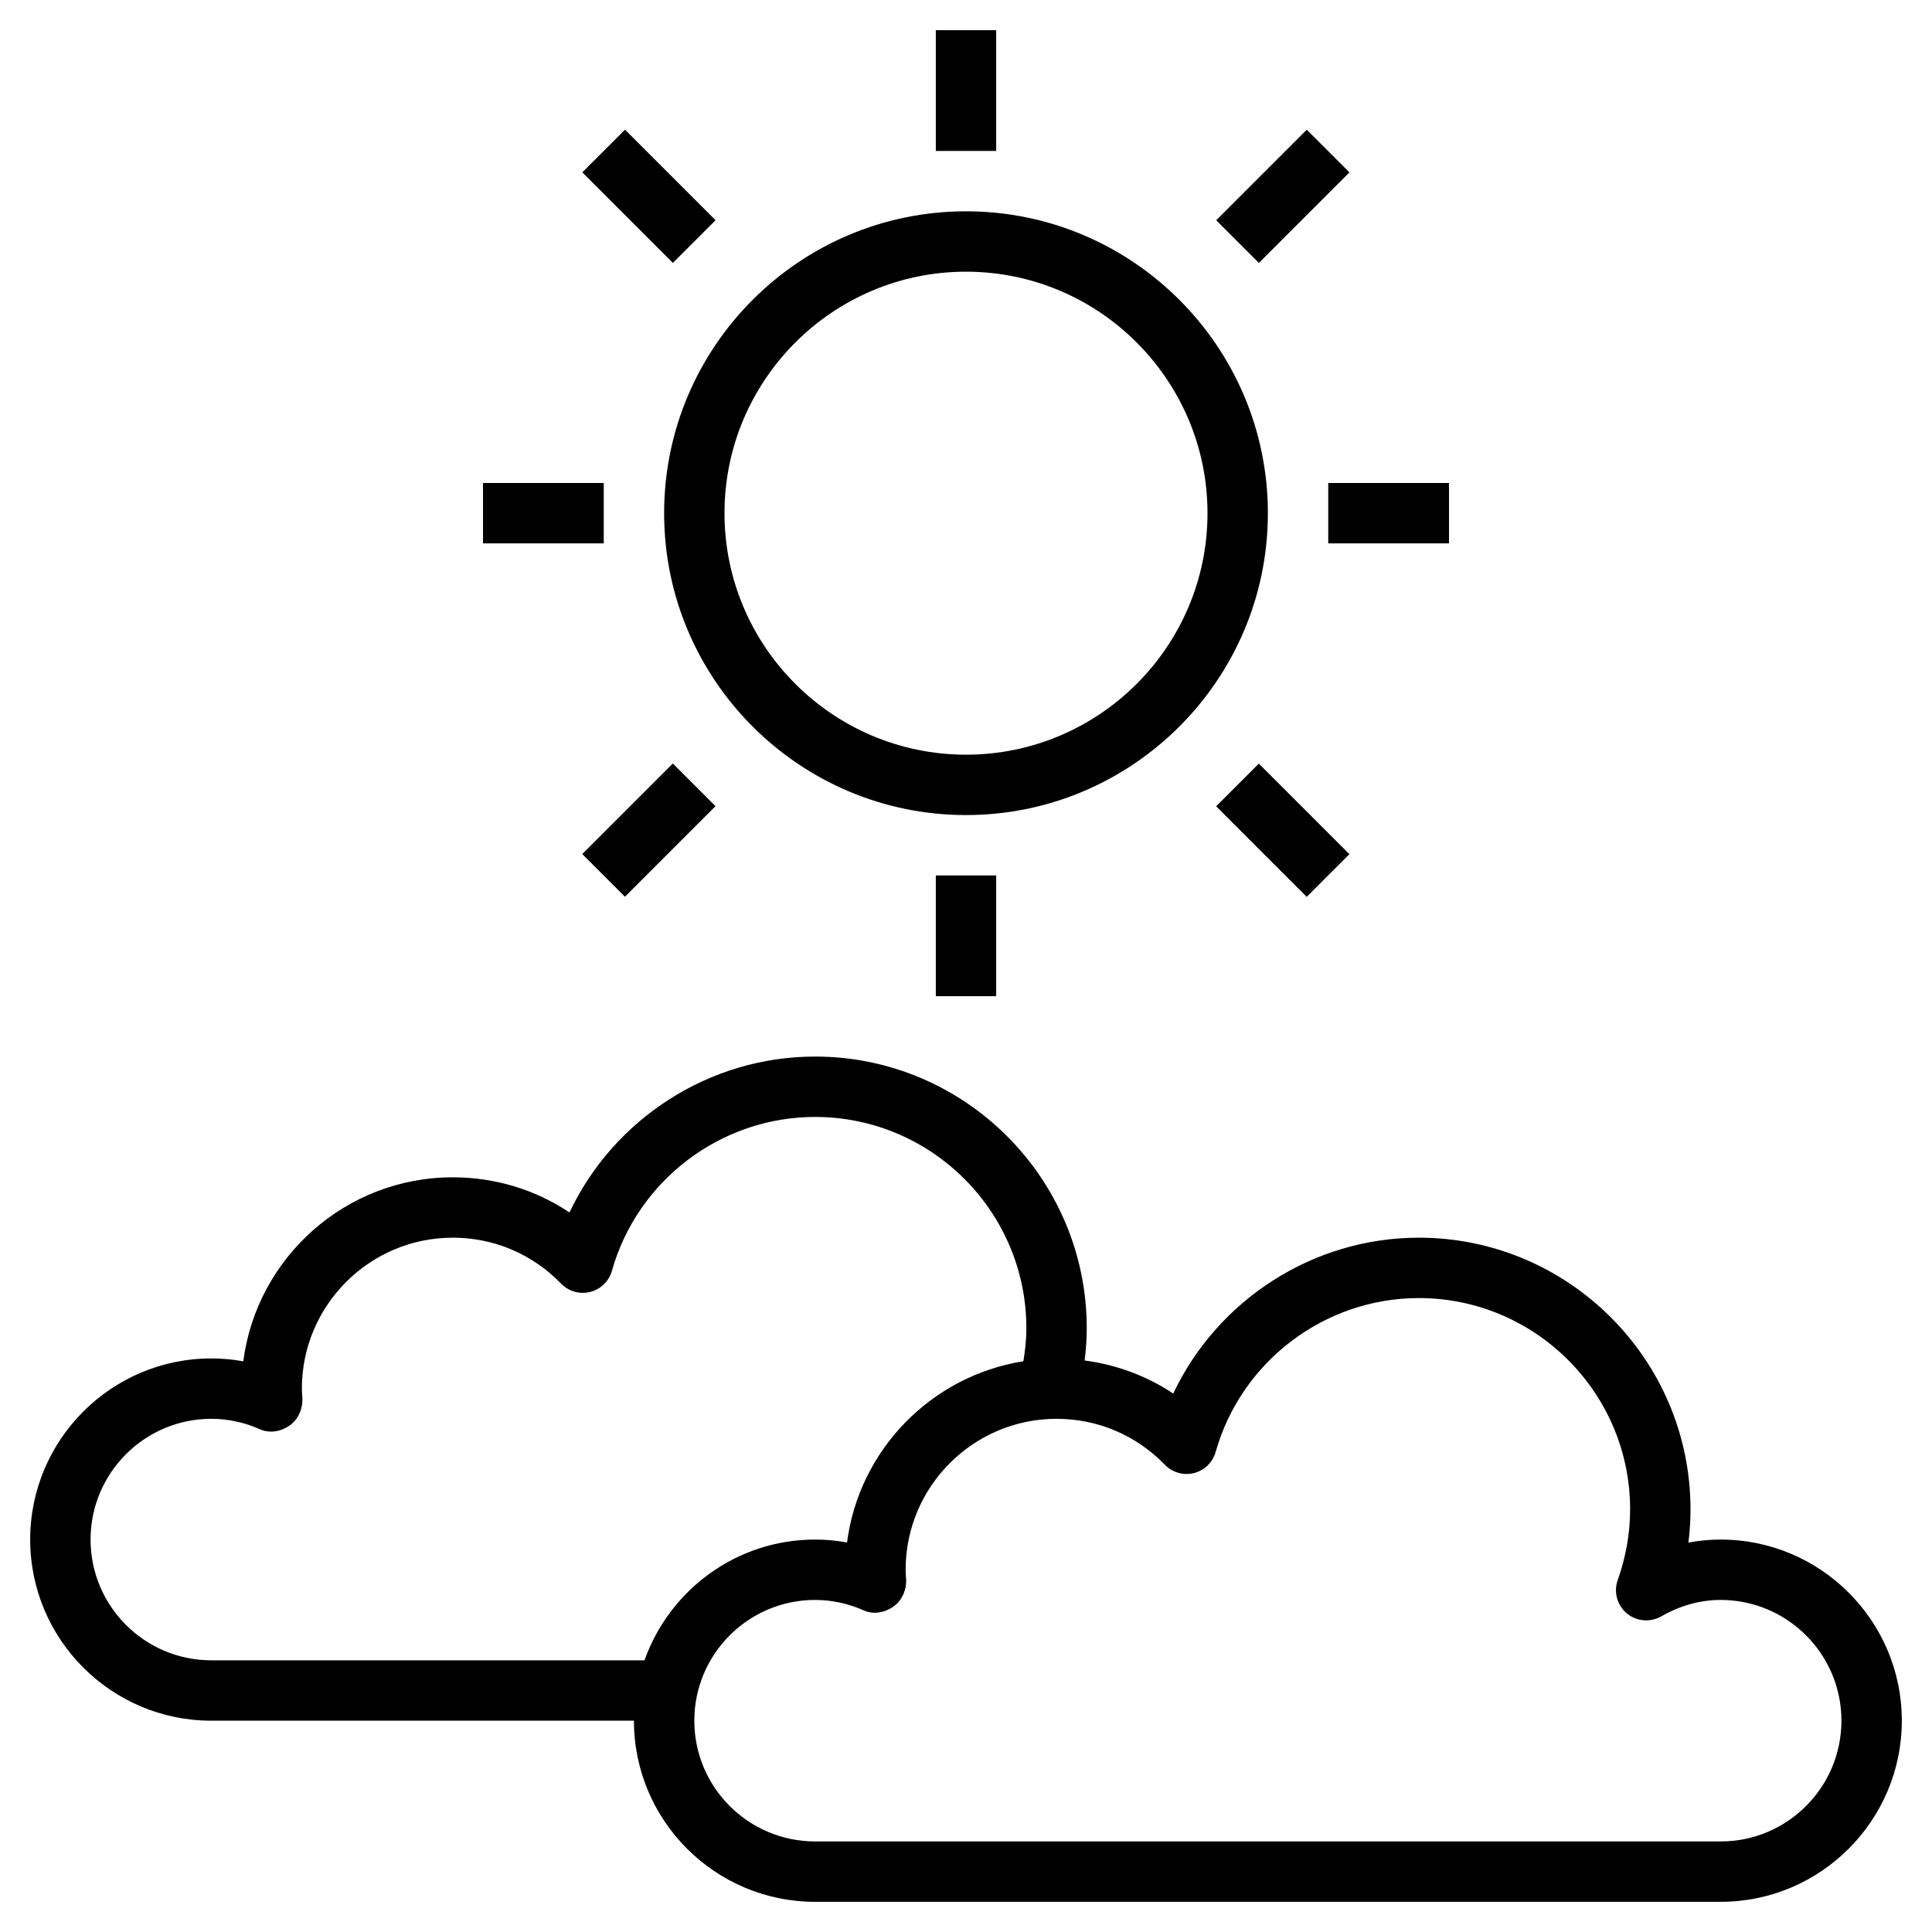 <svg xmlns="http://www.w3.org/2000/svg" xmlns:xlink="http://www.w3.org/1999/xlink" version="1.1" x="0px" y="0px" viewBox="0 0 64 64" style="enable-background:new 0 0 64 64;" xml:space="preserve"><g><path d="M57,51c-0.361,0-0.718,0.033-1.069,0.1C55.977,50.734,56,50.367,56,50c0-4.963-4.037-9-9-9   c-3.507,0-6.669,2.063-8.135,5.164c-0.88-0.587-1.88-0.957-2.935-1.096C35.974,44.712,36,44.356,36,44c0-4.963-4.037-9-9-9   c-3.507,0-6.669,2.063-8.135,5.164C17.729,39.406,16.397,39,15,39c-3.554,0-6.497,2.661-6.941,6.096C7.71,45.032,7.356,45,7,45   c-3.309,0-6,2.691-6,6s2.691,6,6,6h14c0,3.309,2.691,6,6,6h30c3.309,0,6-2.691,6-6S60.309,51,57,51z M21.35,55H7   c-2.206,0-4-1.794-4-4s1.794-4,4-4c0.552,0,1.096,0.117,1.616,0.348c0.323,0.142,0.69,0.075,0.978-0.126s0.445-0.568,0.421-0.919   C10.008,46.203,10,46.103,10,46c0-2.757,2.243-5,5-5c1.362,0,2.637,0.541,3.589,1.524c0.249,0.256,0.615,0.36,0.963,0.273   c0.347-0.088,0.62-0.354,0.718-0.698C21.115,39.097,23.883,37,27,37c3.859,0,7,3.141,7,7c0,0.364-0.04,0.729-0.099,1.093   c-3.045,0.483-5.444,2.93-5.842,6.003C27.71,51.032,27.356,51,27,51C24.393,51,22.176,52.673,21.35,55z M57,61H27   c-2.206,0-4-1.794-4-4s1.794-4,4-4c0.552,0,1.096,0.117,1.616,0.348c0.323,0.142,0.69,0.074,0.978-0.126   c0.287-0.201,0.445-0.568,0.421-0.919C30.008,52.203,30,52.103,30,52c0-2.757,2.243-5,5-5c1.362,0,2.637,0.541,3.589,1.524   c0.248,0.256,0.616,0.36,0.963,0.273c0.347-0.088,0.62-0.354,0.718-0.698C41.115,45.097,43.883,43,47,43c3.859,0,7,3.141,7,7   c0,0.787-0.139,1.574-0.411,2.342c-0.14,0.395-0.02,0.834,0.301,1.103c0.322,0.268,0.774,0.306,1.139,0.101   C55.659,53.184,56.322,53,57,53c2.206,0,4,1.794,4,4S59.206,61,57,61z"/><path d="M32,27c5.514,0,10-4.486,10-10S37.514,7,32,7s-10,4.486-10,10S26.486,27,32,27z M32,9c4.411,0,8,3.589,8,8s-3.589,8-8,8   s-8-3.589-8-8S27.589,9,32,9z"/><rect x="31" y="1" width="2" height="4"/><rect x="31" y="29" width="2" height="4"/><rect x="16" y="16" width="4" height="2"/><rect x="44" y="16" width="4" height="2"/><rect x="20.5" y="4.379" transform="matrix(0.707 -0.707 0.707 0.707 1.701 17.107)" width="2" height="4.243"/><rect x="41.5" y="25.379" transform="matrix(0.707 -0.707 0.707 0.707 -6.997 38.107)" width="2" height="4.243"/><rect x="40.379" y="5.5" transform="matrix(0.707 -0.707 0.707 0.707 7.852 31.956)" width="4.243" height="2"/><rect x="19.379" y="26.5" transform="matrix(0.707 -0.707 0.707 0.707 -13.148 23.257)" width="4.243" height="2"/></g></svg>